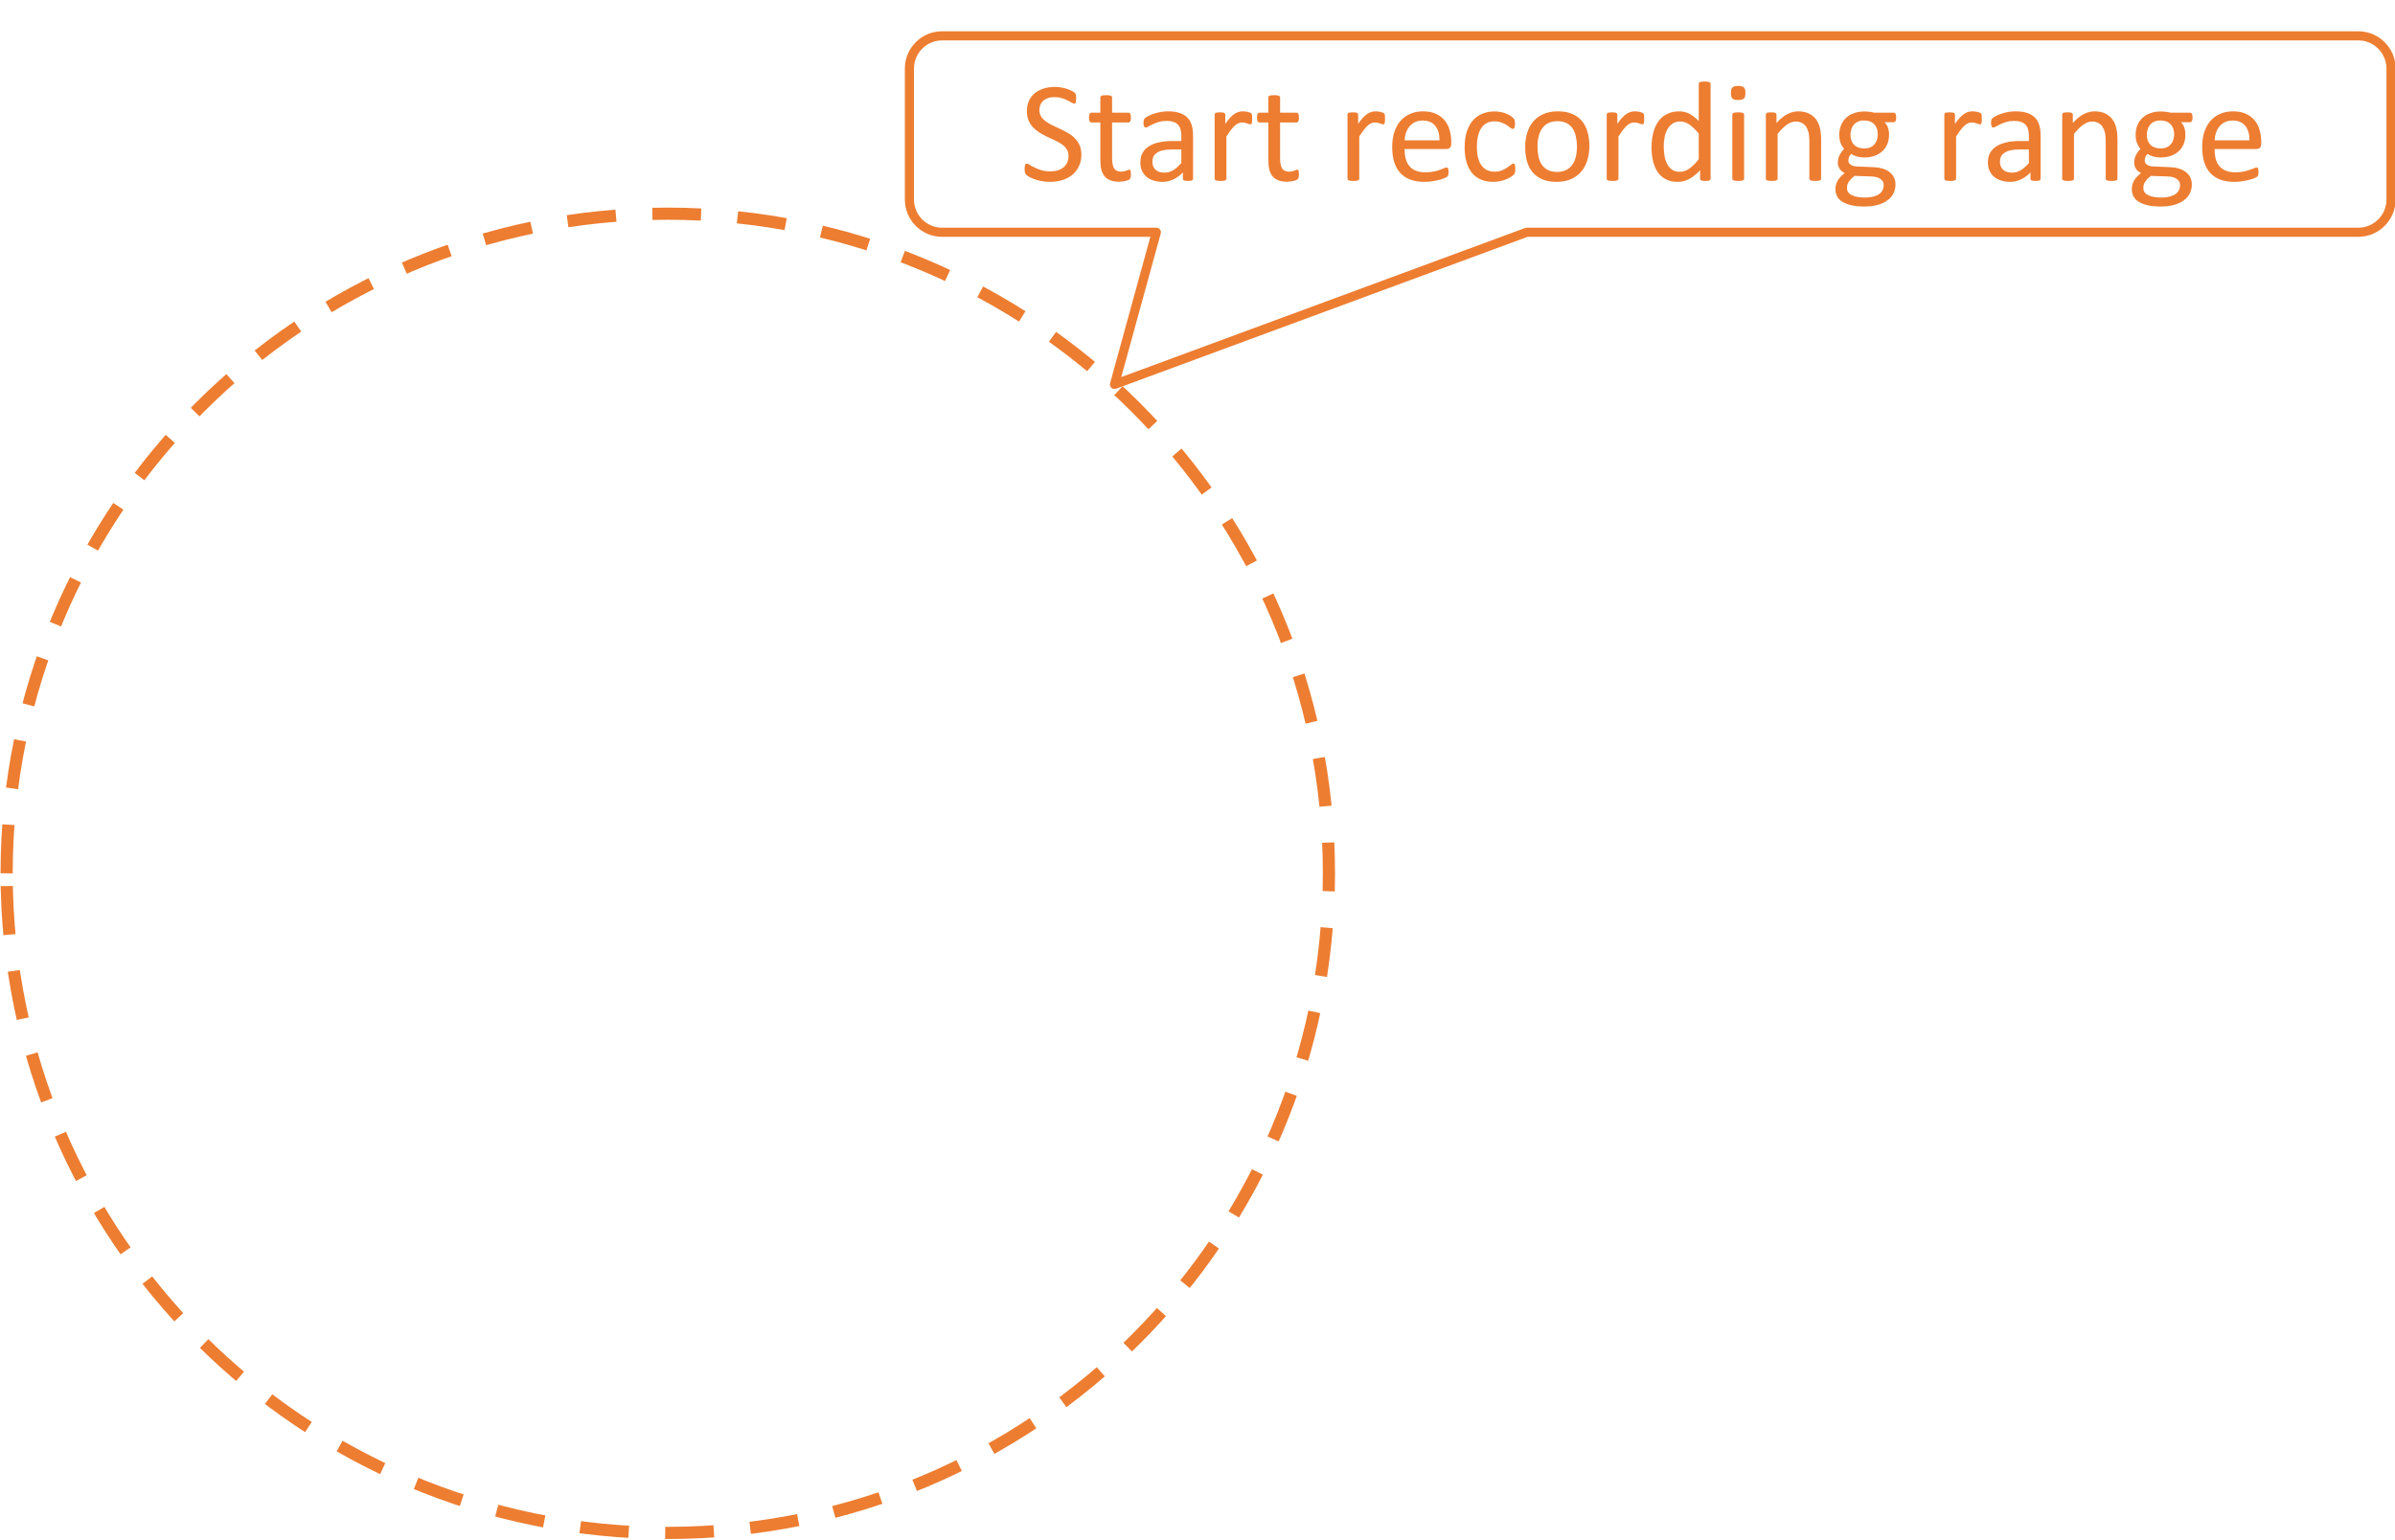 <?xml version="1.0" encoding="UTF-8" standalone="no"?>
<svg
   width="902"
   height="580"
   xml:space="preserve"
   overflow="hidden"
   version="1.1"
   id="svg2"
   sodipodi:docname="LAfD_77.svg"
   inkscape:version="1.3.2 (091e20e, 2023-11-25, custom)"
   xmlns:inkscape="http://www.inkscape.org/namespaces/inkscape"
   xmlns:sodipodi="http://sodipodi.sourceforge.net/DTD/sodipodi-0.dtd"
   xmlns="http://www.w3.org/2000/svg"
   xmlns:svg="http://www.w3.org/2000/svg"><defs
     id="defs2" /><sodipodi:namedview
     id="namedview2"
     pagecolor="#ffffff"
     bordercolor="#000000"
     borderopacity="0.25"
     inkscape:showpageshadow="2"
     inkscape:pageopacity="0.0"
     inkscape:pagecheckerboard="0"
     inkscape:deskcolor="#d1d1d1"
     inkscape:zoom="1.3896552"
     inkscape:cx="450.83127"
     inkscape:cy="290"
     inkscape:window-width="1920"
     inkscape:window-height="1002"
     inkscape:window-x="-8"
     inkscape:window-y="-8"
     inkscape:window-maximized="1"
     inkscape:current-layer="svg2" /><g
     transform="translate(-1746 -633)"
     id="g2"><path
       d="M1748.5 962C1748.5 824.757 1859.98 713.5 1997.5 713.5 2135.02 713.5 2246.5 824.757 2246.5 962 2246.5 1099.24 2135.02 1210.5 1997.5 1210.5 1859.98 1210.5 1748.5 1099.24 1748.5 962Z"
       stroke="#ED7D31"
       stroke-width="4.583"
       stroke-linejoin="round"
       stroke-miterlimit="10"
       stroke-dasharray="18.333 13.75"
       fill="none"
       fill-rule="evenodd"
       id="path1" /><path
       d="M2088.5 658.834C2088.5 652.022 2094.02 646.5 2100.83 646.5L2181.5 646.5 2181.5 646.5 2321 646.5 2634.17 646.5C2640.98 646.5 2646.5 652.022 2646.5 658.834L2646.5 689.667 2646.5 689.667 2646.5 708.167 2646.5 708.167C2646.5 714.978 2640.98 720.5 2634.17 720.5L2321 720.5 2165.74 777.826 2181.5 720.5 2100.83 720.5C2094.02 720.5 2088.5 714.978 2088.5 708.167L2088.5 708.167 2088.5 689.667 2088.5 689.667Z"
       stroke="#ED7D31"
       stroke-width="3.438"
       stroke-linejoin="round"
       stroke-miterlimit="10"
       fill="none"
       fill-rule="evenodd"
       id="path2" /><path
       style="font-size:55px;font-family:Calibri, Calibri_MSFontService, sans-serif;text-align:center;text-anchor:middle;fill:#ed7d31"
       d="m 21.014,-9.749 q 0,2.444 -0.913,4.351 -0.886,1.907 -2.498,3.25 -1.584,1.316 -3.76,1.987 -2.148,0.671 -4.646,0.671 -1.746,0 -3.25,-0.295 Q 4.471,-0.081 3.29,-0.51 2.135,-0.94 1.329,-1.396 0.551,-1.853 0.228,-2.175 q -0.295,-0.322 -0.457,-0.806 -0.134,-0.51 -0.134,-1.343 0,-0.591 0.054,-0.967 0.054,-0.403 0.161,-0.645 0.107,-0.242 0.269,-0.322 0.161,-0.107 0.376,-0.107 0.376,0 1.047,0.457 0.698,0.457 1.772,0.994 1.074,0.537 2.578,1.021 1.531,0.457 3.518,0.457 1.504,0 2.739,-0.403 1.262,-0.403 2.148,-1.128 0.913,-0.752 1.396,-1.826 0.483,-1.074 0.483,-2.444 0,-1.477 -0.671,-2.524 -0.671,-1.047 -1.772,-1.826 -1.101,-0.806 -2.524,-1.45 -1.396,-0.671 -2.874,-1.343 -1.477,-0.698 -2.874,-1.531 -1.396,-0.833 -2.498,-1.96 -1.101,-1.128 -1.799,-2.632 -0.671,-1.531 -0.671,-3.652 0,-2.175 0.779,-3.867 0.806,-1.719 2.202,-2.874 1.423,-1.155 3.357,-1.746 1.96,-0.618 4.216,-0.618 1.155,0 2.31,0.215 1.182,0.188 2.202,0.537 1.047,0.322 1.853,0.752 0.806,0.403 1.047,0.671 0.269,0.242 0.349,0.403 0.081,0.134 0.134,0.376 0.054,0.215 0.081,0.537 0.027,0.322 0.027,0.833 0,0.483 -0.054,0.859 -0.027,0.376 -0.107,0.645 -0.081,0.242 -0.242,0.376 -0.134,0.107 -0.322,0.107 -0.295,0 -0.94,-0.376 -0.618,-0.376 -1.531,-0.833 -0.913,-0.483 -2.175,-0.859 -1.235,-0.403 -2.793,-0.403 -1.45,0 -2.524,0.403 -1.074,0.376 -1.772,1.021 -0.698,0.645 -1.047,1.531 -0.349,0.886 -0.349,1.88 0,1.45 0.671,2.498 0.671,1.047 1.772,1.853 1.128,0.806 2.551,1.477 1.423,0.671 2.9,1.37 1.477,0.671 2.9,1.504 1.423,0.806 2.524,1.934 1.128,1.101 1.799,2.632 0.698,1.504 0.698,3.572 z m 18.665,7.305 q 0,0.779 -0.107,1.235 -0.107,0.457 -0.322,0.671 -0.215,0.215 -0.645,0.403 -0.43,0.188 -0.994,0.295 -0.537,0.134 -1.155,0.215 -0.618,0.081 -1.235,0.081 -1.88,0 -3.223,-0.483 -1.343,-0.51 -2.202,-1.504 -0.859,-1.021 -1.262,-2.551 -0.376,-1.558 -0.376,-3.652 V -21.86 H 24.774 q -0.403,0 -0.645,-0.43 -0.242,-0.43 -0.242,-1.396 0,-0.51 0.054,-0.859 0.081,-0.349 0.188,-0.564 0.107,-0.242 0.269,-0.322 0.188,-0.107 0.403,-0.107 h 3.357 v -5.747 q 0,-0.188 0.081,-0.349 0.107,-0.161 0.349,-0.269 0.269,-0.134 0.698,-0.188 0.43,-0.054 1.074,-0.054 0.671,0 1.101,0.054 0.43,0.054 0.671,0.188 0.242,0.107 0.349,0.269 0.107,0.161 0.107,0.349 v 5.747 h 6.204 q 0.215,0 0.376,0.107 0.161,0.081 0.269,0.322 0.134,0.215 0.188,0.564 0.054,0.349 0.054,0.859 0,0.967 -0.242,1.396 -0.242,0.43 -0.645,0.43 h -6.204 v 13.481 q 0,2.498 0.725,3.787 0.752,1.262 2.659,1.262 0.618,0 1.101,-0.107 0.483,-0.134 0.859,-0.269 0.376,-0.134 0.645,-0.242 0.269,-0.134 0.483,-0.134 0.134,0 0.242,0.081 0.134,0.054 0.188,0.242 0.081,0.188 0.134,0.51 0.054,0.322 0.054,0.806 z m 23.391,1.799 q 0,0.322 -0.215,0.483 Q 62.64,0 62.264,0.081 q -0.376,0.081 -1.101,0.081 -0.698,0 -1.128,-0.081 Q 59.633,0 59.445,-0.161 59.257,-0.322 59.257,-0.645 V -3.062 q -1.584,1.692 -3.545,2.632 -1.934,0.94 -4.109,0.94 -1.907,0 -3.464,-0.51 -1.531,-0.483 -2.632,-1.423 -1.074,-0.94 -1.692,-2.31 -0.591,-1.37 -0.591,-3.115 0,-2.041 0.833,-3.545 0.833,-1.504 2.39,-2.498 1.558,-0.994 3.813,-1.477 2.256,-0.51 5.076,-0.51 h 3.33 v -1.88 q 0,-1.396 -0.295,-2.471 -0.295,-1.074 -0.967,-1.772 -0.645,-0.725 -1.692,-1.074 -1.047,-0.376 -2.578,-0.376 -1.638,0 -2.954,0.403 -1.289,0.376 -2.283,0.859 -0.967,0.457 -1.638,0.859 -0.645,0.376 -0.967,0.376 -0.215,0 -0.376,-0.107 -0.161,-0.107 -0.295,-0.322 -0.107,-0.215 -0.161,-0.537 -0.054,-0.349 -0.054,-0.752 0,-0.671 0.081,-1.047 0.107,-0.403 0.457,-0.752 0.376,-0.349 1.262,-0.806 0.886,-0.483 2.041,-0.859 1.155,-0.403 2.524,-0.645 1.37,-0.269 2.766,-0.269 2.605,0 4.431,0.591 1.826,0.591 2.954,1.746 1.128,1.128 1.638,2.82 0.51,1.692 0.51,3.948 z M 58.666,-11.682 H 54.879 q -1.826,0 -3.169,0.322 -1.343,0.295 -2.229,0.913 -0.886,0.591 -1.316,1.45 -0.403,0.833 -0.403,1.934 0,1.88 1.182,3.008 1.208,1.101 3.357,1.101 1.746,0 3.223,-0.886 1.504,-0.886 3.142,-2.712 z m 26.667,-11.575 q 0,0.591 -0.027,0.994 -0.027,0.403 -0.107,0.645 -0.081,0.215 -0.215,0.349 -0.107,0.107 -0.322,0.107 -0.215,0 -0.537,-0.107 -0.295,-0.134 -0.698,-0.242 -0.376,-0.134 -0.859,-0.242 -0.483,-0.107 -1.047,-0.107 -0.671,0 -1.316,0.269 -0.645,0.269 -1.37,0.886 -0.698,0.618 -1.477,1.638 -0.779,1.021 -1.719,2.498 v 15.898 q 0,0.215 -0.107,0.376 -0.107,0.134 -0.349,0.242 -0.242,0.107 -0.671,0.161 -0.43,0.054 -1.101,0.054 -0.645,0 -1.074,-0.054 -0.43,-0.054 -0.698,-0.161 -0.242,-0.107 -0.349,-0.242 -0.081,-0.161 -0.081,-0.376 V -24.841 q 0,-0.215 0.081,-0.349 0.081,-0.161 0.322,-0.269 0.242,-0.134 0.618,-0.161 0.376,-0.054 0.994,-0.054 0.591,0 0.967,0.054 0.403,0.027 0.618,0.161 0.215,0.107 0.295,0.269 0.107,0.134 0.107,0.349 v 3.518 q 0.994,-1.45 1.853,-2.363 0.886,-0.913 1.665,-1.423 0.779,-0.537 1.531,-0.725 0.779,-0.215 1.558,-0.215 0.349,0 0.779,0.054 0.457,0.027 0.94,0.134 0.483,0.107 0.859,0.242 0.403,0.134 0.564,0.269 0.161,0.134 0.215,0.269 0.054,0.107 0.081,0.295 0.054,0.188 0.054,0.564 0.027,0.349 0.027,0.967 z m 17.617,20.813 q 0,0.779 -0.107,1.235 -0.107,0.457 -0.322,0.671 -0.215,0.215 -0.645,0.403 -0.43,0.188 -0.994,0.295 -0.537,0.134 -1.155,0.215 -0.618,0.081 -1.235,0.081 -1.88,0 -3.223,-0.483 -1.343,-0.51 -2.202,-1.504 -0.859,-1.021 -1.262,-2.551 -0.376,-1.558 -0.376,-3.652 v -14.126 h -3.384 q -0.403,0 -0.645,-0.43 -0.242,-0.43 -0.242,-1.396 0,-0.51 0.054,-0.859 0.081,-0.349 0.188,-0.564 0.107,-0.242 0.269,-0.322 0.188,-0.107 0.403,-0.107 h 3.357 v -5.747 q 0,-0.188 0.081,-0.349 0.107,-0.161 0.349,-0.269 0.269,-0.134 0.698,-0.188 0.43,-0.054 1.074,-0.054 0.671,0 1.101,0.054 0.43,0.054 0.671,0.188 0.242,0.107 0.349,0.269 0.107,0.161 0.107,0.349 v 5.747 h 6.204 q 0.215,0 0.376,0.107 0.161,0.081 0.269,0.322 0.134,0.215 0.188,0.564 0.054,0.349 0.054,0.859 0,0.967 -0.242,1.396 -0.242,0.43 -0.645,0.43 h -6.204 v 13.481 q 0,2.498 0.725,3.787 0.752,1.262 2.659,1.262 0.618,0 1.101,-0.107 0.483,-0.134 0.859,-0.269 0.376,-0.134 0.645,-0.242 0.269,-0.134 0.483,-0.134 0.134,0 0.242,0.081 0.134,0.054 0.188,0.242 0.081,0.188 0.134,0.51 0.054,0.322 0.054,0.806 z m 32.415,-20.813 q 0,0.591 -0.027,0.994 -0.027,0.403 -0.107,0.645 -0.081,0.215 -0.215,0.349 -0.107,0.107 -0.322,0.107 -0.215,0 -0.537,-0.107 -0.295,-0.134 -0.698,-0.242 -0.376,-0.134 -0.859,-0.242 -0.483,-0.107 -1.047,-0.107 -0.671,0 -1.316,0.269 -0.645,0.269 -1.37,0.886 -0.698,0.618 -1.477,1.638 -0.779,1.021 -1.719,2.498 v 15.898 q 0,0.215 -0.107,0.376 -0.107,0.134 -0.349,0.242 -0.242,0.107 -0.671,0.161 -0.43,0.054 -1.101,0.054 -0.645,0 -1.074,-0.054 -0.43,-0.054 -0.698,-0.161 -0.242,-0.107 -0.349,-0.242 -0.081,-0.161 -0.081,-0.376 V -24.841 q 0,-0.215 0.081,-0.349 0.081,-0.161 0.322,-0.269 0.242,-0.134 0.618,-0.161 0.376,-0.054 0.994,-0.054 0.591,0 0.967,0.054 0.403,0.027 0.618,0.161 0.215,0.107 0.295,0.269 0.107,0.134 0.107,0.349 v 3.518 q 0.994,-1.45 1.853,-2.363 0.886,-0.913 1.665,-1.423 0.779,-0.537 1.531,-0.725 0.779,-0.215 1.558,-0.215 0.349,0 0.779,0.054 0.457,0.027 0.94,0.134 0.483,0.107 0.859,0.242 0.403,0.134 0.564,0.269 0.161,0.134 0.215,0.269 0.054,0.107 0.081,0.295 0.054,0.188 0.054,0.564 0.027,0.349 0.027,0.967 z m 24.949,9.453 q 0,1.047 -0.537,1.504 -0.51,0.43 -1.182,0.43 h -15.845 q 0,2.014 0.403,3.625 0.403,1.611 1.343,2.766 0.94,1.155 2.444,1.772 1.504,0.618 3.679,0.618 1.719,0 3.062,-0.269 1.343,-0.295 2.31,-0.645 0.994,-0.349 1.611,-0.618 0.645,-0.295 0.967,-0.295 0.188,0 0.322,0.107 0.161,0.081 0.242,0.269 0.081,0.188 0.107,0.537 0.054,0.322 0.054,0.806 0,0.349 -0.027,0.618 -0.027,0.242 -0.081,0.457 -0.027,0.188 -0.134,0.349 -0.081,0.161 -0.242,0.322 -0.134,0.134 -0.859,0.483 -0.725,0.322 -1.88,0.645 Q 154.916,0 153.385,0.242 q -1.504,0.269 -3.223,0.269 -2.981,0 -5.237,-0.833 -2.229,-0.833 -3.76,-2.471 -1.531,-1.638 -2.31,-4.109 -0.779,-2.471 -0.779,-5.747 0,-3.115 0.806,-5.586 0.806,-2.498 2.31,-4.216 1.531,-1.746 3.679,-2.659 2.148,-0.94 4.807,-0.94 2.847,0 4.834,0.913 2.014,0.913 3.303,2.471 1.289,1.531 1.88,3.625 0.618,2.068 0.618,4.431 z m -4.458,-1.316 q 0.081,-3.491 -1.558,-5.479 -1.611,-1.987 -4.807,-1.987 -1.638,0 -2.874,0.618 -1.235,0.618 -2.068,1.638 -0.833,1.021 -1.289,2.39 -0.457,1.343 -0.51,2.82 z m 28.574,10.769 q 0,0.457 -0.027,0.806 -0.027,0.322 -0.107,0.564 -0.054,0.215 -0.161,0.403 -0.081,0.161 -0.43,0.51 -0.322,0.322 -1.128,0.833 -0.806,0.483 -1.826,0.886 -0.994,0.376 -2.175,0.618 -1.182,0.242 -2.444,0.242 -2.605,0 -4.619,-0.859 -2.014,-0.859 -3.384,-2.498 -1.343,-1.665 -2.068,-4.055 -0.698,-2.417 -0.698,-5.559 0,-3.572 0.859,-6.123 0.886,-2.578 2.39,-4.216 1.531,-1.638 3.572,-2.417 2.068,-0.806 4.458,-0.806 1.155,0 2.229,0.215 1.101,0.215 2.014,0.564 0.913,0.349 1.611,0.806 0.725,0.457 1.047,0.779 0.322,0.322 0.43,0.51 0.134,0.188 0.215,0.457 0.081,0.242 0.107,0.564 0.027,0.322 0.027,0.806 0,1.047 -0.242,1.477 -0.242,0.403 -0.591,0.403 -0.403,0 -0.94,-0.43 -0.51,-0.457 -1.316,-0.994 -0.806,-0.537 -1.96,-0.967 -1.128,-0.457 -2.686,-0.457 -3.196,0 -4.915,2.471 -1.692,2.444 -1.692,7.117 0,2.336 0.43,4.109 0.457,1.746 1.316,2.927 0.859,1.182 2.095,1.772 1.262,0.564 2.874,0.564 1.531,0 2.686,-0.483 1.155,-0.483 1.987,-1.047 0.859,-0.591 1.423,-1.047 0.591,-0.483 0.913,-0.483 0.188,0 0.322,0.107 0.134,0.107 0.215,0.376 0.107,0.242 0.134,0.645 0.054,0.376 0.054,0.913 z m 27.903,-8.674 q 0,2.954 -0.779,5.452 -0.779,2.471 -2.336,4.27 -1.531,1.799 -3.867,2.82 -2.31,0.994 -5.371,0.994 -2.981,0 -5.21,-0.886 -2.202,-0.886 -3.679,-2.578 -1.477,-1.692 -2.202,-4.109 -0.725,-2.417 -0.725,-5.479 0,-2.954 0.752,-5.425 0.779,-2.498 2.31,-4.297 1.558,-1.799 3.867,-2.793 2.31,-0.994 5.398,-0.994 2.981,0 5.183,0.886 2.229,0.886 3.706,2.578 1.477,1.692 2.202,4.109 0.752,2.417 0.752,5.452 z m -4.673,0.295 q 0,-1.96 -0.376,-3.706 -0.349,-1.746 -1.182,-3.062 -0.833,-1.316 -2.256,-2.068 -1.423,-0.779 -3.545,-0.779 -1.96,0 -3.384,0.698 -1.396,0.698 -2.31,1.987 -0.913,1.262 -1.37,3.008 -0.43,1.746 -0.43,3.813 0,1.987 0.349,3.733 0.376,1.746 1.208,3.062 0.859,1.289 2.283,2.068 1.423,0.752 3.545,0.752 1.934,0 3.357,-0.698 1.423,-0.698 2.336,-1.96 0.913,-1.262 1.343,-3.008 0.43,-1.746 0.43,-3.84 z m 25.325,-10.527 q 0,0.591 -0.027,0.994 -0.027,0.403 -0.107,0.645 -0.081,0.215 -0.215,0.349 -0.107,0.107 -0.322,0.107 -0.215,0 -0.537,-0.107 -0.295,-0.134 -0.698,-0.242 -0.376,-0.134 -0.859,-0.242 -0.483,-0.107 -1.047,-0.107 -0.671,0 -1.316,0.269 -0.645,0.269 -1.37,0.886 -0.698,0.618 -1.477,1.638 -0.779,1.021 -1.719,2.498 v 15.898 q 0,0.215 -0.107,0.376 -0.107,0.134 -0.349,0.242 -0.242,0.107 -0.671,0.161 -0.43,0.054 -1.101,0.054 -0.645,0 -1.074,-0.054 -0.43,-0.054 -0.698,-0.161 -0.242,-0.107 -0.349,-0.242 -0.081,-0.161 -0.081,-0.376 V -24.841 q 0,-0.215 0.081,-0.349 0.081,-0.161 0.322,-0.269 0.242,-0.134 0.618,-0.161 0.376,-0.054 0.994,-0.054 0.591,0 0.967,0.054 0.403,0.027 0.618,0.161 0.215,0.107 0.295,0.269 0.107,0.134 0.107,0.349 v 3.518 q 0.994,-1.45 1.853,-2.363 0.886,-0.913 1.665,-1.423 0.779,-0.537 1.531,-0.725 0.779,-0.215 1.558,-0.215 0.349,0 0.779,0.054 0.457,0.027 0.94,0.134 0.483,0.107 0.859,0.242 0.403,0.134 0.564,0.269 0.161,0.134 0.215,0.269 0.054,0.107 0.081,0.295 0.054,0.188 0.054,0.564 0.027,0.349 0.027,0.967 z m 25.002,22.585 q 0,0.215 -0.107,0.376 -0.081,0.161 -0.322,0.269 -0.215,0.081 -0.591,0.134 -0.376,0.054 -0.913,0.054 -0.564,0 -0.94,-0.054 -0.376,-0.054 -0.618,-0.134 -0.242,-0.107 -0.349,-0.269 -0.107,-0.161 -0.107,-0.376 V -3.867 q -1.907,2.068 -3.975,3.223 -2.041,1.155 -4.485,1.155 -2.659,0 -4.539,-1.021 -1.88,-1.047 -3.062,-2.793 -1.155,-1.772 -1.692,-4.136 -0.537,-2.39 -0.537,-5.022 0,-3.115 0.671,-5.613 0.671,-2.524 1.987,-4.297 1.316,-1.772 3.25,-2.712 1.96,-0.967 4.512,-0.967 2.122,0 3.867,0.94 1.772,0.913 3.491,2.712 v -14.045 q 0,-0.188 0.081,-0.349 0.107,-0.188 0.376,-0.269 0.269,-0.107 0.671,-0.161 0.43,-0.081 1.074,-0.081 0.671,0 1.101,0.081 0.43,0.054 0.671,0.161 0.242,0.081 0.349,0.269 0.134,0.161 0.134,0.349 z M 253.529,-17.671 q -1.799,-2.229 -3.491,-3.384 -1.665,-1.182 -3.491,-1.182 -1.692,0 -2.874,0.806 -1.182,0.806 -1.934,2.122 -0.725,1.316 -1.074,2.981 -0.322,1.665 -0.322,3.384 0,1.826 0.269,3.572 0.295,1.746 0.994,3.115 0.698,1.343 1.853,2.175 1.155,0.806 2.9,0.806 0.886,0 1.692,-0.242 0.833,-0.242 1.692,-0.806 0.859,-0.564 1.799,-1.45 0.94,-0.913 1.987,-2.229 z m 17.08,17 q 0,0.215 -0.107,0.376 -0.107,0.134 -0.349,0.242 -0.242,0.107 -0.671,0.161 -0.43,0.054 -1.101,0.054 -0.645,0 -1.074,-0.054 -0.43,-0.054 -0.698,-0.161 -0.242,-0.107 -0.349,-0.242 -0.081,-0.161 -0.081,-0.376 V -24.841 q 0,-0.188 0.081,-0.349 0.107,-0.161 0.349,-0.269 0.269,-0.107 0.698,-0.161 0.43,-0.054 1.074,-0.054 0.671,0 1.101,0.054 0.43,0.054 0.671,0.161 0.242,0.107 0.349,0.269 0.107,0.161 0.107,0.349 z m 0.51,-32.334 q 0,1.558 -0.591,2.122 -0.591,0.564 -2.175,0.564 -1.558,0 -2.148,-0.537 -0.564,-0.564 -0.564,-2.095 0,-1.558 0.591,-2.122 0.591,-0.564 2.175,-0.564 1.558,0 2.122,0.564 0.591,0.537 0.591,2.068 z m 28.494,32.334 q 0,0.215 -0.107,0.376 -0.107,0.134 -0.349,0.242 -0.242,0.107 -0.671,0.161 -0.43,0.054 -1.074,0.054 -0.671,0 -1.101,-0.054 -0.43,-0.054 -0.671,-0.161 -0.242,-0.107 -0.349,-0.242 -0.107,-0.161 -0.107,-0.376 V -14.824 q 0,-2.068 -0.322,-3.33 -0.322,-1.262 -0.94,-2.175 -0.618,-0.913 -1.611,-1.396 -0.967,-0.483 -2.256,-0.483 -1.665,0 -3.33,1.182 -1.665,1.182 -3.491,3.464 v 16.892 q 0,0.215 -0.107,0.376 -0.107,0.134 -0.349,0.242 -0.242,0.107 -0.671,0.161 -0.43,0.054 -1.101,0.054 -0.645,0 -1.074,-0.054 -0.43,-0.054 -0.698,-0.161 -0.242,-0.107 -0.349,-0.242 -0.081,-0.161 -0.081,-0.376 V -24.841 q 0,-0.215 0.081,-0.349 0.081,-0.161 0.322,-0.269 0.242,-0.134 0.618,-0.161 0.376,-0.054 0.994,-0.054 0.591,0 0.967,0.054 0.403,0.027 0.618,0.161 0.215,0.107 0.295,0.269 0.107,0.134 0.107,0.349 v 3.196 q 2.041,-2.283 4.055,-3.33 2.041,-1.074 4.109,-1.074 2.417,0 4.055,0.833 1.665,0.806 2.686,2.175 1.021,1.37 1.45,3.223 0.457,1.826 0.457,4.404 z M 327.892,-23.74 q 0,0.94 -0.269,1.37 -0.242,0.403 -0.645,0.403 h -3.464 q 0.94,0.967 1.316,2.148 0.376,1.155 0.376,2.417 0,2.095 -0.671,3.706 -0.671,1.611 -1.934,2.739 -1.235,1.101 -2.954,1.692 -1.719,0.591 -3.813,0.591 -1.477,0 -2.82,-0.376 -1.316,-0.403 -2.041,-0.994 -0.483,0.483 -0.806,1.101 -0.295,0.618 -0.295,1.423 0,0.94 0.859,1.558 0.886,0.618 2.336,0.671 l 6.311,0.269 q 1.799,0.054 3.303,0.51 1.504,0.43 2.605,1.262 1.101,0.806 1.719,2.014 0.618,1.182 0.618,2.766 0,1.665 -0.698,3.169 -0.698,1.504 -2.148,2.632 -1.423,1.155 -3.652,1.799 -2.229,0.671 -5.264,0.671 -2.927,0 -4.995,-0.51 -2.041,-0.483 -3.357,-1.343 -1.316,-0.859 -1.907,-2.068 -0.591,-1.182 -0.591,-2.578 0,-0.886 0.215,-1.719 Q 305.441,0.752 305.87,0 q 0.457,-0.752 1.101,-1.423 0.671,-0.698 1.531,-1.37 -1.316,-0.671 -1.96,-1.692 -0.618,-1.021 -0.618,-2.202 0,-1.638 0.671,-2.927 0.671,-1.289 1.665,-2.31 -0.833,-0.994 -1.316,-2.229 -0.483,-1.262 -0.483,-3.035 0,-2.068 0.698,-3.706 0.698,-1.638 1.934,-2.766 1.235,-1.128 2.954,-1.719 1.746,-0.618 3.787,-0.618 1.101,0 2.041,0.134 0.967,0.107 1.799,0.322 h 7.305 q 0.457,0 0.671,0.457 0.242,0.43 0.242,1.343 z m -6.929,6.365 q 0,-2.471 -1.37,-3.84 -1.343,-1.396 -3.84,-1.396 -1.289,0 -2.256,0.43 -0.94,0.43 -1.584,1.182 -0.618,0.752 -0.94,1.746 -0.295,0.967 -0.295,2.041 0,2.39 1.343,3.76 1.37,1.37 3.813,1.37 1.316,0 2.283,-0.403 0.967,-0.43 1.584,-1.155 0.645,-0.752 0.94,-1.719 0.322,-0.967 0.322,-2.014 z m 2.229,19.148 q 0,-1.558 -1.289,-2.39 -1.262,-0.859 -3.438,-0.913 l -6.257,-0.215 q -0.859,0.671 -1.423,1.289 -0.537,0.591 -0.859,1.128 -0.322,0.564 -0.457,1.101 -0.107,0.537 -0.107,1.101 0,1.746 1.772,2.632 1.772,0.913 4.941,0.913 2.014,0 3.357,-0.403 1.37,-0.376 2.202,-1.021 0.833,-0.645 1.182,-1.477 0.376,-0.833 0.376,-1.746 z m 36.953,-25.029 q 0,0.591 -0.027,0.994 -0.027,0.403 -0.107,0.645 -0.081,0.215 -0.215,0.349 -0.107,0.107 -0.322,0.107 -0.215,0 -0.537,-0.107 -0.295,-0.134 -0.698,-0.242 -0.376,-0.134 -0.859,-0.242 -0.483,-0.107 -1.047,-0.107 -0.671,0 -1.316,0.269 -0.645,0.269 -1.37,0.886 -0.698,0.618 -1.477,1.638 -0.779,1.021 -1.719,2.498 v 15.898 q 0,0.215 -0.107,0.376 -0.107,0.134 -0.349,0.242 -0.242,0.107 -0.671,0.161 -0.43,0.054 -1.101,0.054 -0.645,0 -1.074,-0.054 -0.43,-0.054 -0.698,-0.161 -0.242,-0.107 -0.349,-0.242 -0.081,-0.161 -0.081,-0.376 V -24.841 q 0,-0.215 0.081,-0.349 0.081,-0.161 0.322,-0.269 0.242,-0.134 0.618,-0.161 0.376,-0.054 0.994,-0.054 0.591,0 0.967,0.054 0.403,0.027 0.618,0.161 0.215,0.107 0.295,0.269 0.107,0.134 0.107,0.349 v 3.518 q 0.994,-1.45 1.853,-2.363 0.886,-0.913 1.665,-1.423 0.779,-0.537 1.531,-0.725 0.779,-0.215 1.558,-0.215 0.349,0 0.779,0.054 0.457,0.027 0.94,0.134 0.483,0.107 0.859,0.242 0.403,0.134 0.564,0.269 0.161,0.134 0.215,0.269 0.054,0.107 0.081,0.295 0.054,0.188 0.054,0.564 0.027,0.349 0.027,0.967 z m 22.129,22.612 q 0,0.322 -0.215,0.483 Q 381.844,0 381.469,0.081 q -0.376,0.081 -1.101,0.081 -0.698,0 -1.128,-0.081 Q 378.837,0 378.649,-0.161 378.461,-0.322 378.461,-0.645 V -3.062 q -1.584,1.692 -3.545,2.632 -1.934,0.94 -4.109,0.94 -1.907,0 -3.464,-0.51 -1.531,-0.483 -2.632,-1.423 -1.074,-0.94 -1.692,-2.31 -0.591,-1.37 -0.591,-3.115 0,-2.041 0.833,-3.545 0.833,-1.504 2.39,-2.498 1.558,-0.994 3.813,-1.477 2.256,-0.51 5.076,-0.51 h 3.33 v -1.88 q 0,-1.396 -0.295,-2.471 -0.295,-1.074 -0.967,-1.772 -0.645,-0.725 -1.692,-1.074 -1.047,-0.376 -2.578,-0.376 -1.638,0 -2.954,0.403 -1.289,0.376 -2.283,0.859 -0.967,0.457 -1.638,0.859 -0.645,0.376 -0.967,0.376 -0.215,0 -0.376,-0.107 -0.161,-0.107 -0.295,-0.322 -0.107,-0.215 -0.161,-0.537 -0.054,-0.349 -0.054,-0.752 0,-0.671 0.081,-1.047 0.107,-0.403 0.457,-0.752 0.376,-0.349 1.262,-0.806 0.886,-0.483 2.041,-0.859 1.155,-0.403 2.524,-0.645 1.37,-0.269 2.766,-0.269 2.605,0 4.431,0.591 1.826,0.591 2.954,1.746 1.128,1.128 1.638,2.82 0.51,1.692 0.51,3.948 z m -4.404,-11.038 h -3.787 q -1.826,0 -3.169,0.322 -1.343,0.295 -2.229,0.913 -0.886,0.591 -1.316,1.45 -0.403,0.833 -0.403,1.934 0,1.88 1.182,3.008 1.208,1.101 3.357,1.101 1.746,0 3.223,-0.886 1.504,-0.886 3.142,-2.712 z m 33.355,11.011 q 0,0.215 -0.107,0.376 -0.107,0.134 -0.349,0.242 -0.242,0.107 -0.671,0.161 -0.43,0.054 -1.074,0.054 -0.671,0 -1.101,-0.054 -0.43,-0.054 -0.671,-0.161 -0.242,-0.107 -0.349,-0.242 -0.107,-0.161 -0.107,-0.376 V -14.824 q 0,-2.068 -0.322,-3.33 -0.322,-1.262 -0.94,-2.175 -0.618,-0.913 -1.611,-1.396 -0.967,-0.483 -2.256,-0.483 -1.665,0 -3.33,1.182 -1.665,1.182 -3.491,3.464 v 16.892 q 0,0.215 -0.107,0.376 -0.107,0.134 -0.349,0.242 -0.242,0.107 -0.671,0.161 -0.43,0.054 -1.101,0.054 -0.645,0 -1.074,-0.054 -0.43,-0.054 -0.698,-0.161 -0.242,-0.107 -0.349,-0.242 -0.081,-0.161 -0.081,-0.376 V -24.841 q 0,-0.215 0.081,-0.349 0.081,-0.161 0.322,-0.269 0.242,-0.134 0.618,-0.161 0.376,-0.054 0.994,-0.054 0.591,0 0.967,0.054 0.403,0.027 0.618,0.161 0.215,0.107 0.295,0.269 0.107,0.134 0.107,0.349 v 3.196 q 2.041,-2.283 4.055,-3.33 2.041,-1.074 4.109,-1.074 2.417,0 4.055,0.833 1.665,0.806 2.686,2.175 1.02,1.37 1.45,3.223 0.457,1.826 0.457,4.404 z m 28.279,-23.069 q 0,0.94 -0.269,1.37 -0.242,0.403 -0.645,0.403 h -3.464 q 0.94,0.967 1.316,2.148 0.376,1.155 0.376,2.417 0,2.095 -0.671,3.706 -0.671,1.611 -1.934,2.739 -1.235,1.101 -2.954,1.692 -1.719,0.591 -3.813,0.591 -1.477,0 -2.82,-0.376 -1.316,-0.403 -2.041,-0.994 -0.483,0.483 -0.806,1.101 -0.295,0.618 -0.295,1.423 0,0.94 0.859,1.558 0.886,0.618 2.336,0.671 l 6.311,0.269 q 1.799,0.054 3.303,0.51 1.504,0.43 2.605,1.262 1.101,0.806 1.719,2.014 0.618,1.182 0.618,2.766 0,1.665 -0.698,3.169 -0.698,1.504 -2.148,2.632 -1.423,1.155 -3.652,1.799 -2.229,0.671 -5.264,0.671 -2.927,0 -4.995,-0.51 -2.041,-0.483 -3.357,-1.343 -1.316,-0.859 -1.907,-2.068 -0.591,-1.182 -0.591,-2.578 0,-0.886 0.215,-1.719 Q 417.052,0.752 417.482,0 q 0.457,-0.752 1.101,-1.423 0.671,-0.698 1.531,-1.37 -1.316,-0.671 -1.96,-1.692 -0.618,-1.021 -0.618,-2.202 0,-1.638 0.671,-2.927 0.671,-1.289 1.665,-2.31 -0.833,-0.994 -1.316,-2.229 -0.483,-1.262 -0.483,-3.035 0,-2.068 0.698,-3.706 0.698,-1.638 1.934,-2.766 1.235,-1.128 2.954,-1.719 1.746,-0.618 3.787,-0.618 1.101,0 2.041,0.134 0.967,0.107 1.799,0.322 h 7.305 q 0.457,0 0.671,0.457 0.242,0.43 0.242,1.343 z m -6.929,6.365 q 0,-2.471 -1.37,-3.84 -1.343,-1.396 -3.84,-1.396 -1.289,0 -2.256,0.43 -0.94,0.43 -1.584,1.182 -0.618,0.752 -0.94,1.746 -0.295,0.967 -0.295,2.041 0,2.39 1.343,3.76 1.37,1.37 3.813,1.37 1.316,0 2.283,-0.403 0.967,-0.43 1.584,-1.155 0.645,-0.752 0.94,-1.719 0.322,-0.967 0.322,-2.014 z m 2.229,19.148 q 0,-1.558 -1.289,-2.39 -1.262,-0.859 -3.438,-0.913 l -6.257,-0.215 q -0.859,0.671 -1.423,1.289 -0.537,0.591 -0.859,1.128 -0.322,0.564 -0.457,1.101 -0.107,0.537 -0.107,1.101 0,1.746 1.772,2.632 1.772,0.913 4.941,0.913 2.014,0 3.357,-0.403 1.37,-0.376 2.202,-1.021 0.833,-0.645 1.182,-1.477 0.376,-0.833 0.376,-1.746 z m 30.562,-15.576 q 0,1.047 -0.537,1.504 -0.51,0.43 -1.182,0.43 h -15.845 q 0,2.014 0.403,3.625 0.403,1.611 1.343,2.766 0.94,1.155 2.444,1.772 1.504,0.618 3.679,0.618 1.719,0 3.062,-0.269 1.343,-0.295 2.31,-0.645 0.994,-0.349 1.611,-0.618 0.645,-0.295 0.967,-0.295 0.188,0 0.322,0.107 0.161,0.081 0.242,0.269 0.081,0.188 0.107,0.537 0.054,0.322 0.054,0.806 0,0.349 -0.027,0.618 -0.027,0.242 -0.081,0.457 -0.027,0.188 -0.134,0.349 -0.081,0.161 -0.242,0.322 -0.134,0.134 -0.859,0.483 -0.725,0.322 -1.88,0.645 Q 459.967,0 458.436,0.242 q -1.504,0.269 -3.223,0.269 -2.981,0 -5.237,-0.833 -2.229,-0.833 -3.76,-2.471 -1.531,-1.638 -2.31,-4.109 -0.779,-2.471 -0.779,-5.747 0,-3.115 0.806,-5.586 0.806,-2.498 2.31,-4.216 1.531,-1.746 3.679,-2.659 2.148,-0.94 4.807,-0.94 2.847,0 4.834,0.913 2.014,0.913 3.303,2.471 1.289,1.531 1.88,3.625 0.618,2.068 0.618,4.431 z m -4.458,-1.316 q 0.081,-3.491 -1.558,-5.479 -1.611,-1.987 -4.807,-1.987 -1.638,0 -2.874,0.618 -1.235,0.618 -2.068,1.638 -0.833,1.021 -1.289,2.39 -0.457,1.343 -0.51,2.82 z"
       id="text2"
       transform="translate(2132.25,701)"
       aria-label="Start recording range" /></g></svg>
